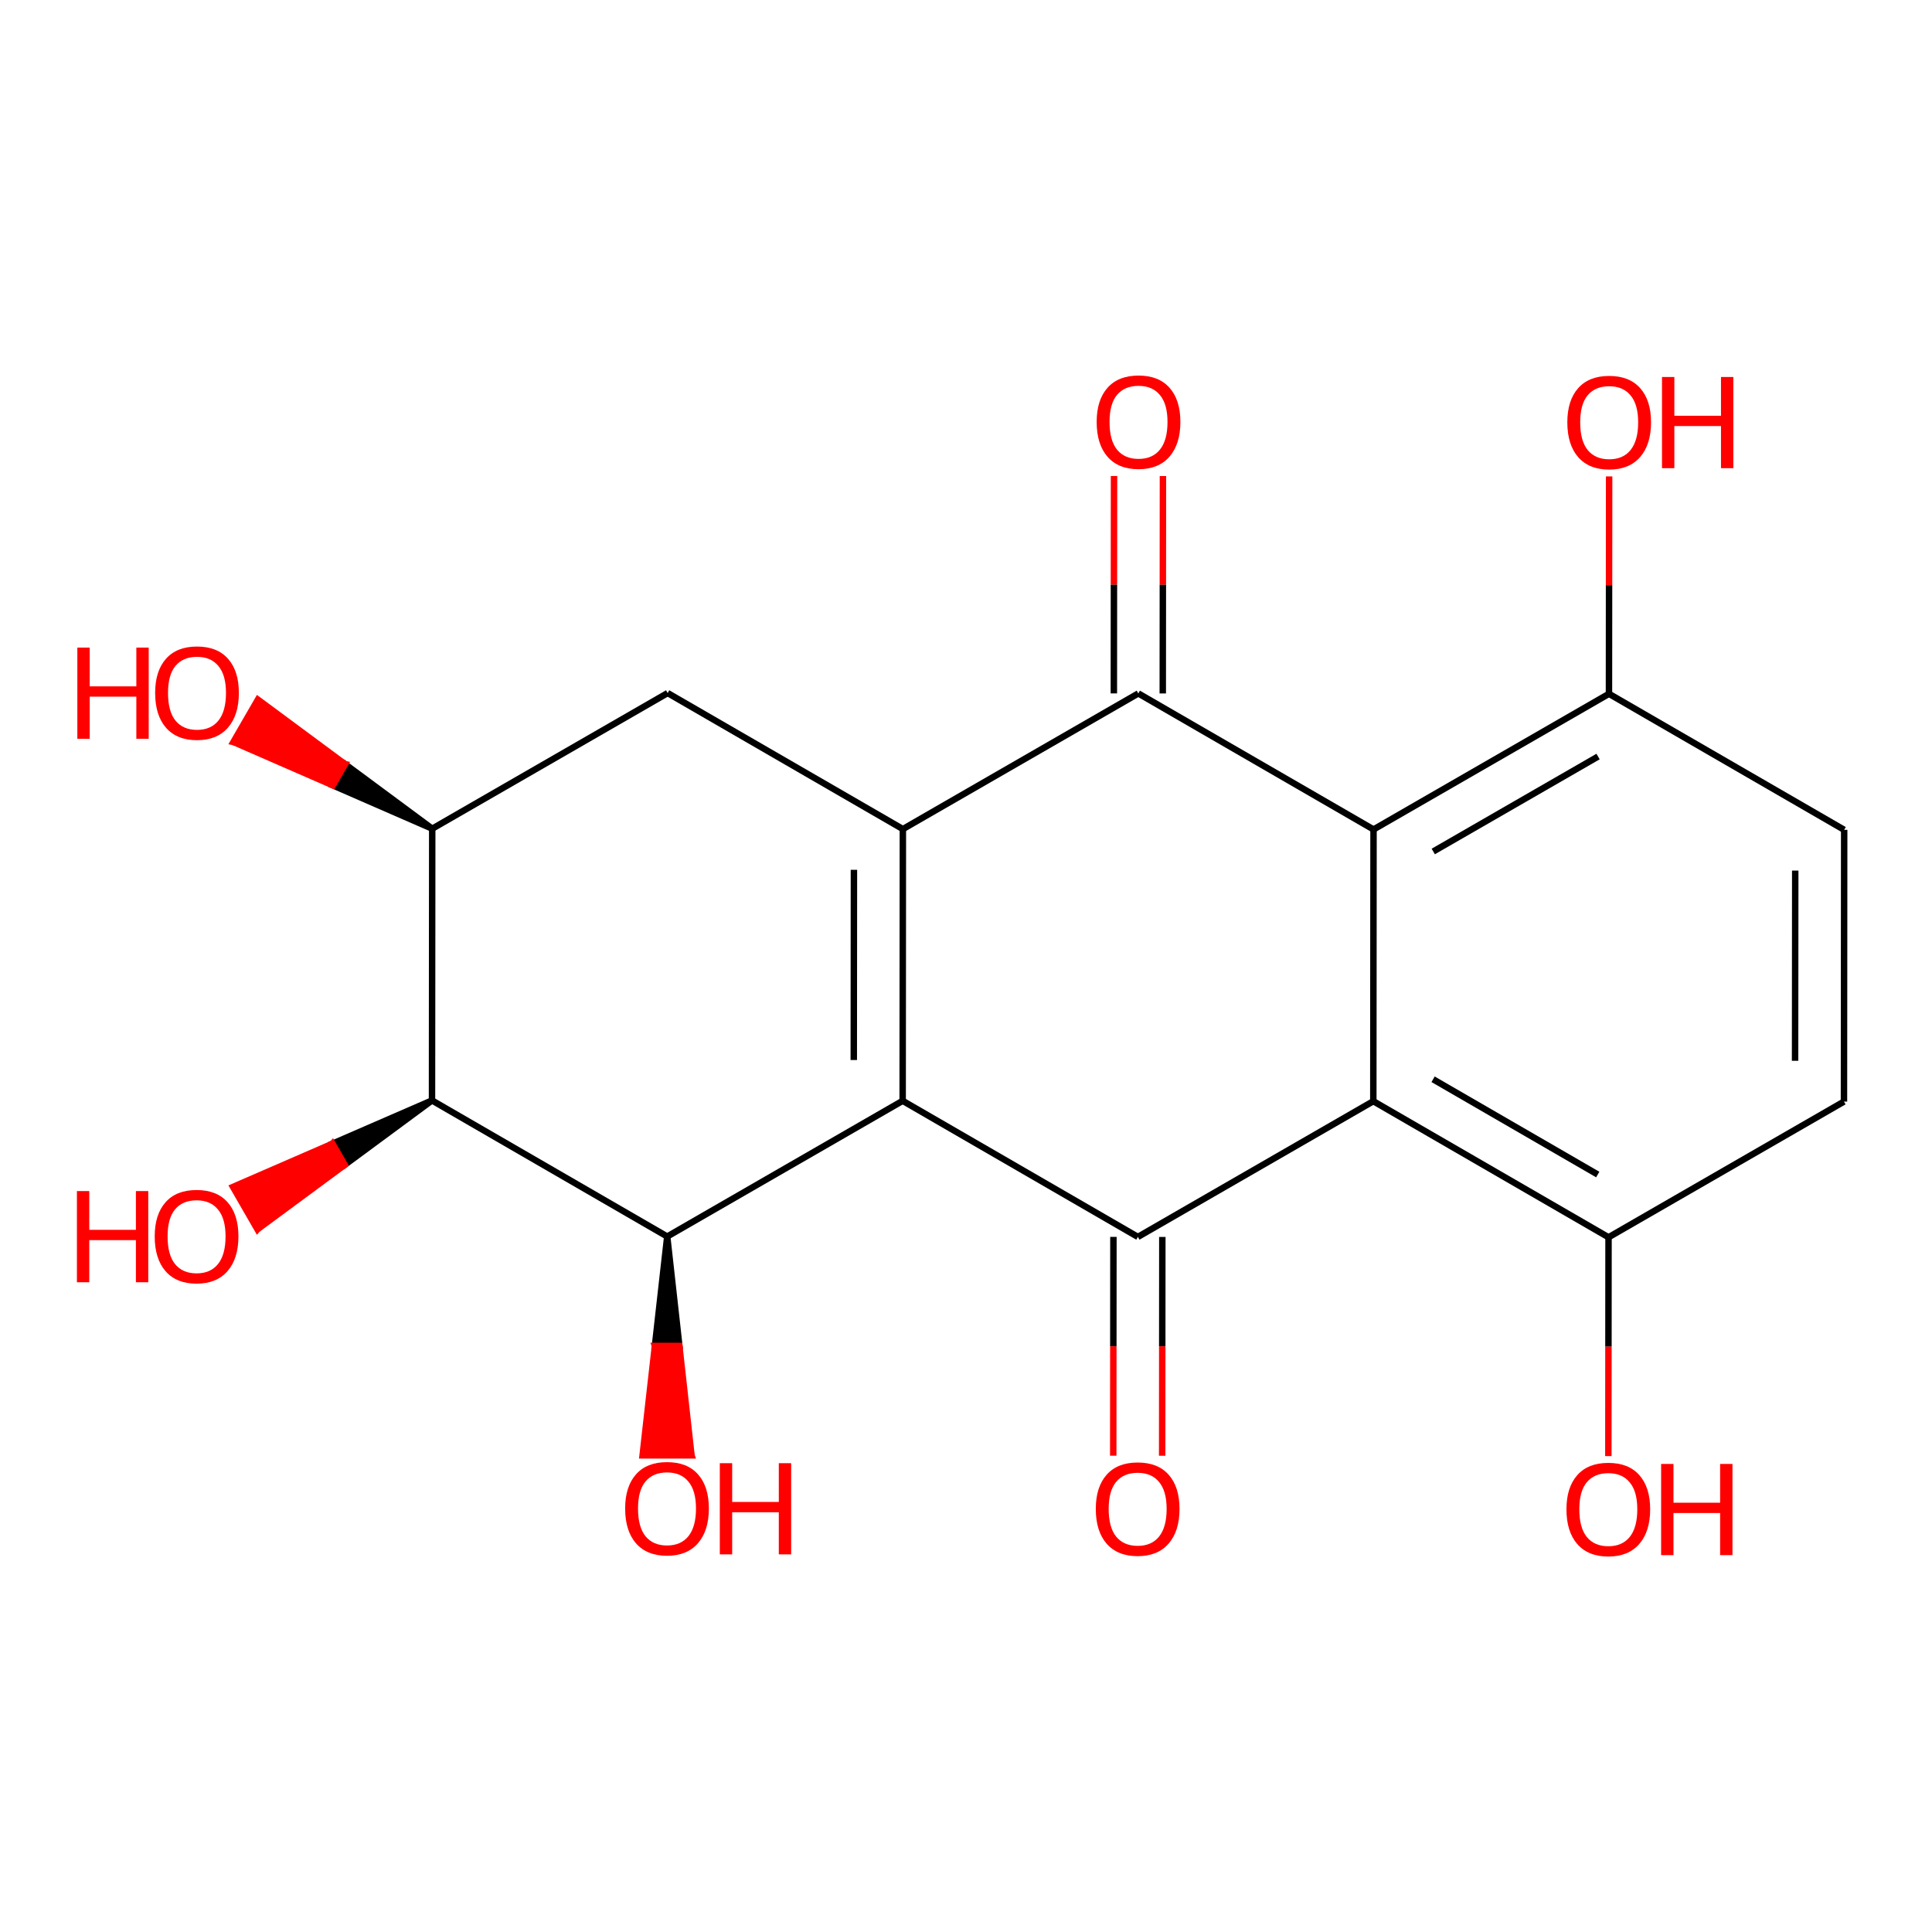 <?xml version='1.0' encoding='iso-8859-1'?>
<svg version='1.1' baseProfile='full'
              xmlns='http://www.w3.org/2000/svg'
                      xmlns:rdkit='http://www.rdkit.org/xml'
                      xmlns:xlink='http://www.w3.org/1999/xlink'
                  xml:space='preserve'
width='600px' height='600px' viewBox='0 0 600 600'>
<!-- END OF HEADER -->
<rect style='opacity:1.0;fill:#FFFFFF;stroke:none' width='600' height='600' x='0' y='0'> </rect>
<path class='bond-0' d='M 345.972,147.822 L 345.945,181.583' style='fill:none;fill-rule:evenodd;stroke:#FF0000;stroke-width:2.0px;stroke-linecap:butt;stroke-linejoin:miter;stroke-opacity:1' />
<path class='bond-0' d='M 345.945,181.583 L 345.918,215.344' style='fill:none;fill-rule:evenodd;stroke:#000000;stroke-width:2.0px;stroke-linecap:butt;stroke-linejoin:miter;stroke-opacity:1' />
<path class='bond-0' d='M 361.162,147.835 L 361.135,181.595' style='fill:none;fill-rule:evenodd;stroke:#FF0000;stroke-width:2.0px;stroke-linecap:butt;stroke-linejoin:miter;stroke-opacity:1' />
<path class='bond-0' d='M 361.135,181.595 L 361.108,215.356' style='fill:none;fill-rule:evenodd;stroke:#000000;stroke-width:2.0px;stroke-linecap:butt;stroke-linejoin:miter;stroke-opacity:1' />
<path class='bond-1' d='M 353.513,215.35 L 280.396,257.478' style='fill:none;fill-rule:evenodd;stroke:#000000;stroke-width:2.0px;stroke-linecap:butt;stroke-linejoin:miter;stroke-opacity:1' />
<path class='bond-20' d='M 353.513,215.35 L 426.562,257.596' style='fill:none;fill-rule:evenodd;stroke:#000000;stroke-width:2.0px;stroke-linecap:butt;stroke-linejoin:miter;stroke-opacity:1' />
<path class='bond-2' d='M 280.396,257.478 L 280.329,341.869' style='fill:none;fill-rule:evenodd;stroke:#000000;stroke-width:2.0px;stroke-linecap:butt;stroke-linejoin:miter;stroke-opacity:1' />
<path class='bond-2' d='M 265.196,270.124 L 265.149,329.198' style='fill:none;fill-rule:evenodd;stroke:#000000;stroke-width:2.0px;stroke-linecap:butt;stroke-linejoin:miter;stroke-opacity:1' />
<path class='bond-21' d='M 280.396,257.478 L 207.347,215.232' style='fill:none;fill-rule:evenodd;stroke:#000000;stroke-width:2.0px;stroke-linecap:butt;stroke-linejoin:miter;stroke-opacity:1' />
<path class='bond-3' d='M 280.329,341.869 L 353.378,384.132' style='fill:none;fill-rule:evenodd;stroke:#000000;stroke-width:2.0px;stroke-linecap:butt;stroke-linejoin:miter;stroke-opacity:1' />
<path class='bond-13' d='M 280.329,341.869 L 207.212,384.014' style='fill:none;fill-rule:evenodd;stroke:#000000;stroke-width:2.0px;stroke-linecap:butt;stroke-linejoin:miter;stroke-opacity:1' />
<path class='bond-4' d='M 345.783,384.126 L 345.755,418.107' style='fill:none;fill-rule:evenodd;stroke:#000000;stroke-width:2.0px;stroke-linecap:butt;stroke-linejoin:miter;stroke-opacity:1' />
<path class='bond-4' d='M 345.755,418.107 L 345.728,452.087' style='fill:none;fill-rule:evenodd;stroke:#FF0000;stroke-width:2.0px;stroke-linecap:butt;stroke-linejoin:miter;stroke-opacity:1' />
<path class='bond-4' d='M 360.973,384.138 L 360.946,418.119' style='fill:none;fill-rule:evenodd;stroke:#000000;stroke-width:2.0px;stroke-linecap:butt;stroke-linejoin:miter;stroke-opacity:1' />
<path class='bond-4' d='M 360.946,418.119 L 360.919,452.1' style='fill:none;fill-rule:evenodd;stroke:#FF0000;stroke-width:2.0px;stroke-linecap:butt;stroke-linejoin:miter;stroke-opacity:1' />
<path class='bond-5' d='M 353.378,384.132 L 426.494,341.987' style='fill:none;fill-rule:evenodd;stroke:#000000;stroke-width:2.0px;stroke-linecap:butt;stroke-linejoin:miter;stroke-opacity:1' />
<path class='bond-6' d='M 426.494,341.987 L 499.543,384.25' style='fill:none;fill-rule:evenodd;stroke:#000000;stroke-width:2.0px;stroke-linecap:butt;stroke-linejoin:miter;stroke-opacity:1' />
<path class='bond-6' d='M 445.059,335.178 L 496.193,364.762' style='fill:none;fill-rule:evenodd;stroke:#000000;stroke-width:2.0px;stroke-linecap:butt;stroke-linejoin:miter;stroke-opacity:1' />
<path class='bond-22' d='M 426.494,341.987 L 426.562,257.596' style='fill:none;fill-rule:evenodd;stroke:#000000;stroke-width:2.0px;stroke-linecap:butt;stroke-linejoin:miter;stroke-opacity:1' />
<path class='bond-7' d='M 499.543,384.25 L 499.516,418.231' style='fill:none;fill-rule:evenodd;stroke:#000000;stroke-width:2.0px;stroke-linecap:butt;stroke-linejoin:miter;stroke-opacity:1' />
<path class='bond-7' d='M 499.516,418.231 L 499.489,452.212' style='fill:none;fill-rule:evenodd;stroke:#FF0000;stroke-width:2.0px;stroke-linecap:butt;stroke-linejoin:miter;stroke-opacity:1' />
<path class='bond-8' d='M 499.543,384.25 L 572.66,342.105' style='fill:none;fill-rule:evenodd;stroke:#000000;stroke-width:2.0px;stroke-linecap:butt;stroke-linejoin:miter;stroke-opacity:1' />
<path class='bond-9' d='M 572.66,342.105 L 572.727,257.714' style='fill:none;fill-rule:evenodd;stroke:#000000;stroke-width:2.0px;stroke-linecap:butt;stroke-linejoin:miter;stroke-opacity:1' />
<path class='bond-9' d='M 557.479,329.434 L 557.527,270.361' style='fill:none;fill-rule:evenodd;stroke:#000000;stroke-width:2.0px;stroke-linecap:butt;stroke-linejoin:miter;stroke-opacity:1' />
<path class='bond-10' d='M 572.727,257.714 L 499.678,215.468' style='fill:none;fill-rule:evenodd;stroke:#000000;stroke-width:2.0px;stroke-linecap:butt;stroke-linejoin:miter;stroke-opacity:1' />
<path class='bond-11' d='M 499.678,215.468 L 499.705,181.707' style='fill:none;fill-rule:evenodd;stroke:#000000;stroke-width:2.0px;stroke-linecap:butt;stroke-linejoin:miter;stroke-opacity:1' />
<path class='bond-11' d='M 499.705,181.707 L 499.732,147.947' style='fill:none;fill-rule:evenodd;stroke:#FF0000;stroke-width:2.0px;stroke-linecap:butt;stroke-linejoin:miter;stroke-opacity:1' />
<path class='bond-12' d='M 499.678,215.468 L 426.562,257.596' style='fill:none;fill-rule:evenodd;stroke:#000000;stroke-width:2.0px;stroke-linecap:butt;stroke-linejoin:miter;stroke-opacity:1' />
<path class='bond-12' d='M 496.294,234.949 L 445.113,264.439' style='fill:none;fill-rule:evenodd;stroke:#000000;stroke-width:2.0px;stroke-linecap:butt;stroke-linejoin:miter;stroke-opacity:1' />
<path class='bond-14' d='M 207.212,384.014 L 203.388,417.992 L 210.983,417.998 Z' style='fill:#000000;fill-rule:evenodd;fill-opacity:1;stroke:#000000;stroke-width:2px;stroke-linecap:butt;stroke-linejoin:miter;stroke-opacity:1;' />
<path class='bond-14' d='M 203.388,417.992 L 214.753,451.981 L 199.563,451.969 Z' style='fill:#FF0000;fill-rule:evenodd;fill-opacity:1;stroke:#FF0000;stroke-width:2px;stroke-linecap:butt;stroke-linejoin:miter;stroke-opacity:1;' />
<path class='bond-14' d='M 203.388,417.992 L 210.983,417.998 L 214.753,451.981 Z' style='fill:#FF0000;fill-rule:evenodd;fill-opacity:1;stroke:#FF0000;stroke-width:2px;stroke-linecap:butt;stroke-linejoin:miter;stroke-opacity:1;' />
<path class='bond-15' d='M 207.212,384.014 L 134.163,341.751' style='fill:none;fill-rule:evenodd;stroke:#000000;stroke-width:2.0px;stroke-linecap:butt;stroke-linejoin:miter;stroke-opacity:1' />
<path class='bond-16' d='M 134.163,341.751 L 103.264,355.178 L 107.057,361.759 Z' style='fill:#000000;fill-rule:evenodd;fill-opacity:1;stroke:#000000;stroke-width:2px;stroke-linecap:butt;stroke-linejoin:miter;stroke-opacity:1;' />
<path class='bond-16' d='M 103.264,355.178 L 79.95,381.767 L 72.364,368.606 Z' style='fill:#FF0000;fill-rule:evenodd;fill-opacity:1;stroke:#FF0000;stroke-width:2px;stroke-linecap:butt;stroke-linejoin:miter;stroke-opacity:1;' />
<path class='bond-16' d='M 103.264,355.178 L 107.057,361.759 L 79.95,381.767 Z' style='fill:#FF0000;fill-rule:evenodd;fill-opacity:1;stroke:#FF0000;stroke-width:2px;stroke-linecap:butt;stroke-linejoin:miter;stroke-opacity:1;' />
<path class='bond-17' d='M 134.163,341.751 L 134.231,257.36' style='fill:none;fill-rule:evenodd;stroke:#000000;stroke-width:2.0px;stroke-linecap:butt;stroke-linejoin:miter;stroke-opacity:1' />
<path class='bond-18' d='M 134.231,257.36 L 107.163,237.318 L 103.36,243.893 Z' style='fill:#000000;fill-rule:evenodd;fill-opacity:1;stroke:#000000;stroke-width:2px;stroke-linecap:butt;stroke-linejoin:miter;stroke-opacity:1;' />
<path class='bond-18' d='M 107.163,237.318 L 72.489,230.427 L 80.094,217.277 Z' style='fill:#FF0000;fill-rule:evenodd;fill-opacity:1;stroke:#FF0000;stroke-width:2px;stroke-linecap:butt;stroke-linejoin:miter;stroke-opacity:1;' />
<path class='bond-18' d='M 107.163,237.318 L 103.36,243.893 L 72.489,230.427 Z' style='fill:#FF0000;fill-rule:evenodd;fill-opacity:1;stroke:#FF0000;stroke-width:2px;stroke-linecap:butt;stroke-linejoin:miter;stroke-opacity:1;' />
<path class='bond-19' d='M 134.231,257.36 L 207.347,215.232' style='fill:none;fill-rule:evenodd;stroke:#000000;stroke-width:2.0px;stroke-linecap:butt;stroke-linejoin:miter;stroke-opacity:1' />
<path  class='atom-0' d='M 340.58 131.039
Q 340.58 124.239, 343.94 120.439
Q 347.3 116.639, 353.58 116.639
Q 359.86 116.639, 363.22 120.439
Q 366.58 124.239, 366.58 131.039
Q 366.58 137.919, 363.18 141.839
Q 359.78 145.719, 353.58 145.719
Q 347.34 145.719, 343.94 141.839
Q 340.58 137.959, 340.58 131.039
M 353.58 142.519
Q 357.9 142.519, 360.22 139.639
Q 362.58 136.719, 362.58 131.039
Q 362.58 125.479, 360.22 122.679
Q 357.9 119.839, 353.58 119.839
Q 349.26 119.839, 346.9 122.639
Q 344.58 125.439, 344.58 131.039
Q 344.58 136.759, 346.9 139.639
Q 349.26 142.519, 353.58 142.519
' fill='#FF0000'/>
<path  class='atom-5' d='M 340.31 468.603
Q 340.31 461.803, 343.67 458.003
Q 347.03 454.203, 353.31 454.203
Q 359.59 454.203, 362.95 458.003
Q 366.31 461.803, 366.31 468.603
Q 366.31 475.483, 362.91 479.403
Q 359.51 483.283, 353.31 483.283
Q 347.07 483.283, 343.67 479.403
Q 340.31 475.523, 340.31 468.603
M 353.31 480.083
Q 357.63 480.083, 359.95 477.203
Q 362.31 474.283, 362.31 468.603
Q 362.31 463.043, 359.95 460.243
Q 357.63 457.403, 353.31 457.403
Q 348.99 457.403, 346.63 460.203
Q 344.31 463.003, 344.31 468.603
Q 344.31 474.323, 346.63 477.203
Q 348.99 480.083, 353.31 480.083
' fill='#FF0000'/>
<path  class='atom-8' d='M 486.476 468.721
Q 486.476 461.921, 489.836 458.121
Q 493.196 454.321, 499.476 454.321
Q 505.756 454.321, 509.116 458.121
Q 512.476 461.921, 512.476 468.721
Q 512.476 475.601, 509.076 479.521
Q 505.676 483.401, 499.476 483.401
Q 493.236 483.401, 489.836 479.521
Q 486.476 475.641, 486.476 468.721
M 499.476 480.201
Q 503.796 480.201, 506.116 477.321
Q 508.476 474.401, 508.476 468.721
Q 508.476 463.161, 506.116 460.361
Q 503.796 457.521, 499.476 457.521
Q 495.156 457.521, 492.796 460.321
Q 490.476 463.121, 490.476 468.721
Q 490.476 474.441, 492.796 477.321
Q 495.156 480.201, 499.476 480.201
' fill='#FF0000'/>
<path  class='atom-8' d='M 515.876 454.641
L 519.716 454.641
L 519.716 466.681
L 534.196 466.681
L 534.196 454.641
L 538.036 454.641
L 538.036 482.961
L 534.196 482.961
L 534.196 469.881
L 519.716 469.881
L 519.716 482.961
L 515.876 482.961
L 515.876 454.641
' fill='#FF0000'/>
<path  class='atom-12' d='M 486.746 131.157
Q 486.746 124.357, 490.106 120.557
Q 493.466 116.757, 499.746 116.757
Q 506.026 116.757, 509.386 120.557
Q 512.746 124.357, 512.746 131.157
Q 512.746 138.037, 509.346 141.957
Q 505.946 145.837, 499.746 145.837
Q 493.506 145.837, 490.106 141.957
Q 486.746 138.077, 486.746 131.157
M 499.746 142.637
Q 504.066 142.637, 506.386 139.757
Q 508.746 136.837, 508.746 131.157
Q 508.746 125.597, 506.386 122.797
Q 504.066 119.957, 499.746 119.957
Q 495.426 119.957, 493.066 122.757
Q 490.746 125.557, 490.746 131.157
Q 490.746 136.877, 493.066 139.757
Q 495.426 142.637, 499.746 142.637
' fill='#FF0000'/>
<path  class='atom-12' d='M 516.146 117.077
L 519.986 117.077
L 519.986 129.117
L 534.466 129.117
L 534.466 117.077
L 538.306 117.077
L 538.306 145.397
L 534.466 145.397
L 534.466 132.317
L 519.986 132.317
L 519.986 145.397
L 516.146 145.397
L 516.146 117.077
' fill='#FF0000'/>
<path  class='atom-15' d='M 194.145 468.485
Q 194.145 461.685, 197.505 457.885
Q 200.865 454.085, 207.145 454.085
Q 213.425 454.085, 216.785 457.885
Q 220.145 461.685, 220.145 468.485
Q 220.145 475.365, 216.745 479.285
Q 213.345 483.165, 207.145 483.165
Q 200.905 483.165, 197.505 479.285
Q 194.145 475.405, 194.145 468.485
M 207.145 479.965
Q 211.465 479.965, 213.785 477.085
Q 216.145 474.165, 216.145 468.485
Q 216.145 462.925, 213.785 460.125
Q 211.465 457.285, 207.145 457.285
Q 202.825 457.285, 200.465 460.085
Q 198.145 462.885, 198.145 468.485
Q 198.145 474.205, 200.465 477.085
Q 202.825 479.965, 207.145 479.965
' fill='#FF0000'/>
<path  class='atom-15' d='M 223.545 454.405
L 227.385 454.405
L 227.385 466.445
L 241.865 466.445
L 241.865 454.405
L 245.705 454.405
L 245.705 482.725
L 241.865 482.725
L 241.865 469.645
L 227.385 469.645
L 227.385 482.725
L 223.545 482.725
L 223.545 454.405
' fill='#FF0000'/>
<path  class='atom-17' d='M 23.887 369.896
L 27.727 369.896
L 27.727 381.936
L 42.207 381.936
L 42.207 369.896
L 46.047 369.896
L 46.047 398.216
L 42.207 398.216
L 42.207 385.136
L 27.727 385.136
L 27.727 398.216
L 23.887 398.216
L 23.887 369.896
' fill='#FF0000'/>
<path  class='atom-17' d='M 48.047 383.976
Q 48.047 377.176, 51.407 373.376
Q 54.767 369.576, 61.047 369.576
Q 67.327 369.576, 70.687 373.376
Q 74.047 377.176, 74.047 383.976
Q 74.047 390.856, 70.647 394.776
Q 67.247 398.656, 61.047 398.656
Q 54.807 398.656, 51.407 394.776
Q 48.047 390.896, 48.047 383.976
M 61.047 395.456
Q 65.367 395.456, 67.687 392.576
Q 70.047 389.656, 70.047 383.976
Q 70.047 378.416, 67.687 375.616
Q 65.367 372.776, 61.047 372.776
Q 56.727 372.776, 54.367 375.576
Q 52.047 378.376, 52.047 383.976
Q 52.047 389.696, 54.367 392.576
Q 56.727 395.456, 61.047 395.456
' fill='#FF0000'/>
<path  class='atom-19' d='M 24.022 201.114
L 27.862 201.114
L 27.862 213.154
L 42.342 213.154
L 42.342 201.114
L 46.182 201.114
L 46.182 229.434
L 42.342 229.434
L 42.342 216.354
L 27.862 216.354
L 27.862 229.434
L 24.022 229.434
L 24.022 201.114
' fill='#FF0000'/>
<path  class='atom-19' d='M 48.182 215.194
Q 48.182 208.394, 51.542 204.594
Q 54.902 200.794, 61.182 200.794
Q 67.462 200.794, 70.822 204.594
Q 74.182 208.394, 74.182 215.194
Q 74.182 222.074, 70.782 225.994
Q 67.382 229.874, 61.182 229.874
Q 54.942 229.874, 51.542 225.994
Q 48.182 222.114, 48.182 215.194
M 61.182 226.674
Q 65.502 226.674, 67.822 223.794
Q 70.182 220.874, 70.182 215.194
Q 70.182 209.634, 67.822 206.834
Q 65.502 203.994, 61.182 203.994
Q 56.862 203.994, 54.502 206.794
Q 52.182 209.594, 52.182 215.194
Q 52.182 220.914, 54.502 223.794
Q 56.862 226.674, 61.182 226.674
' fill='#FF0000'/>
</svg>
